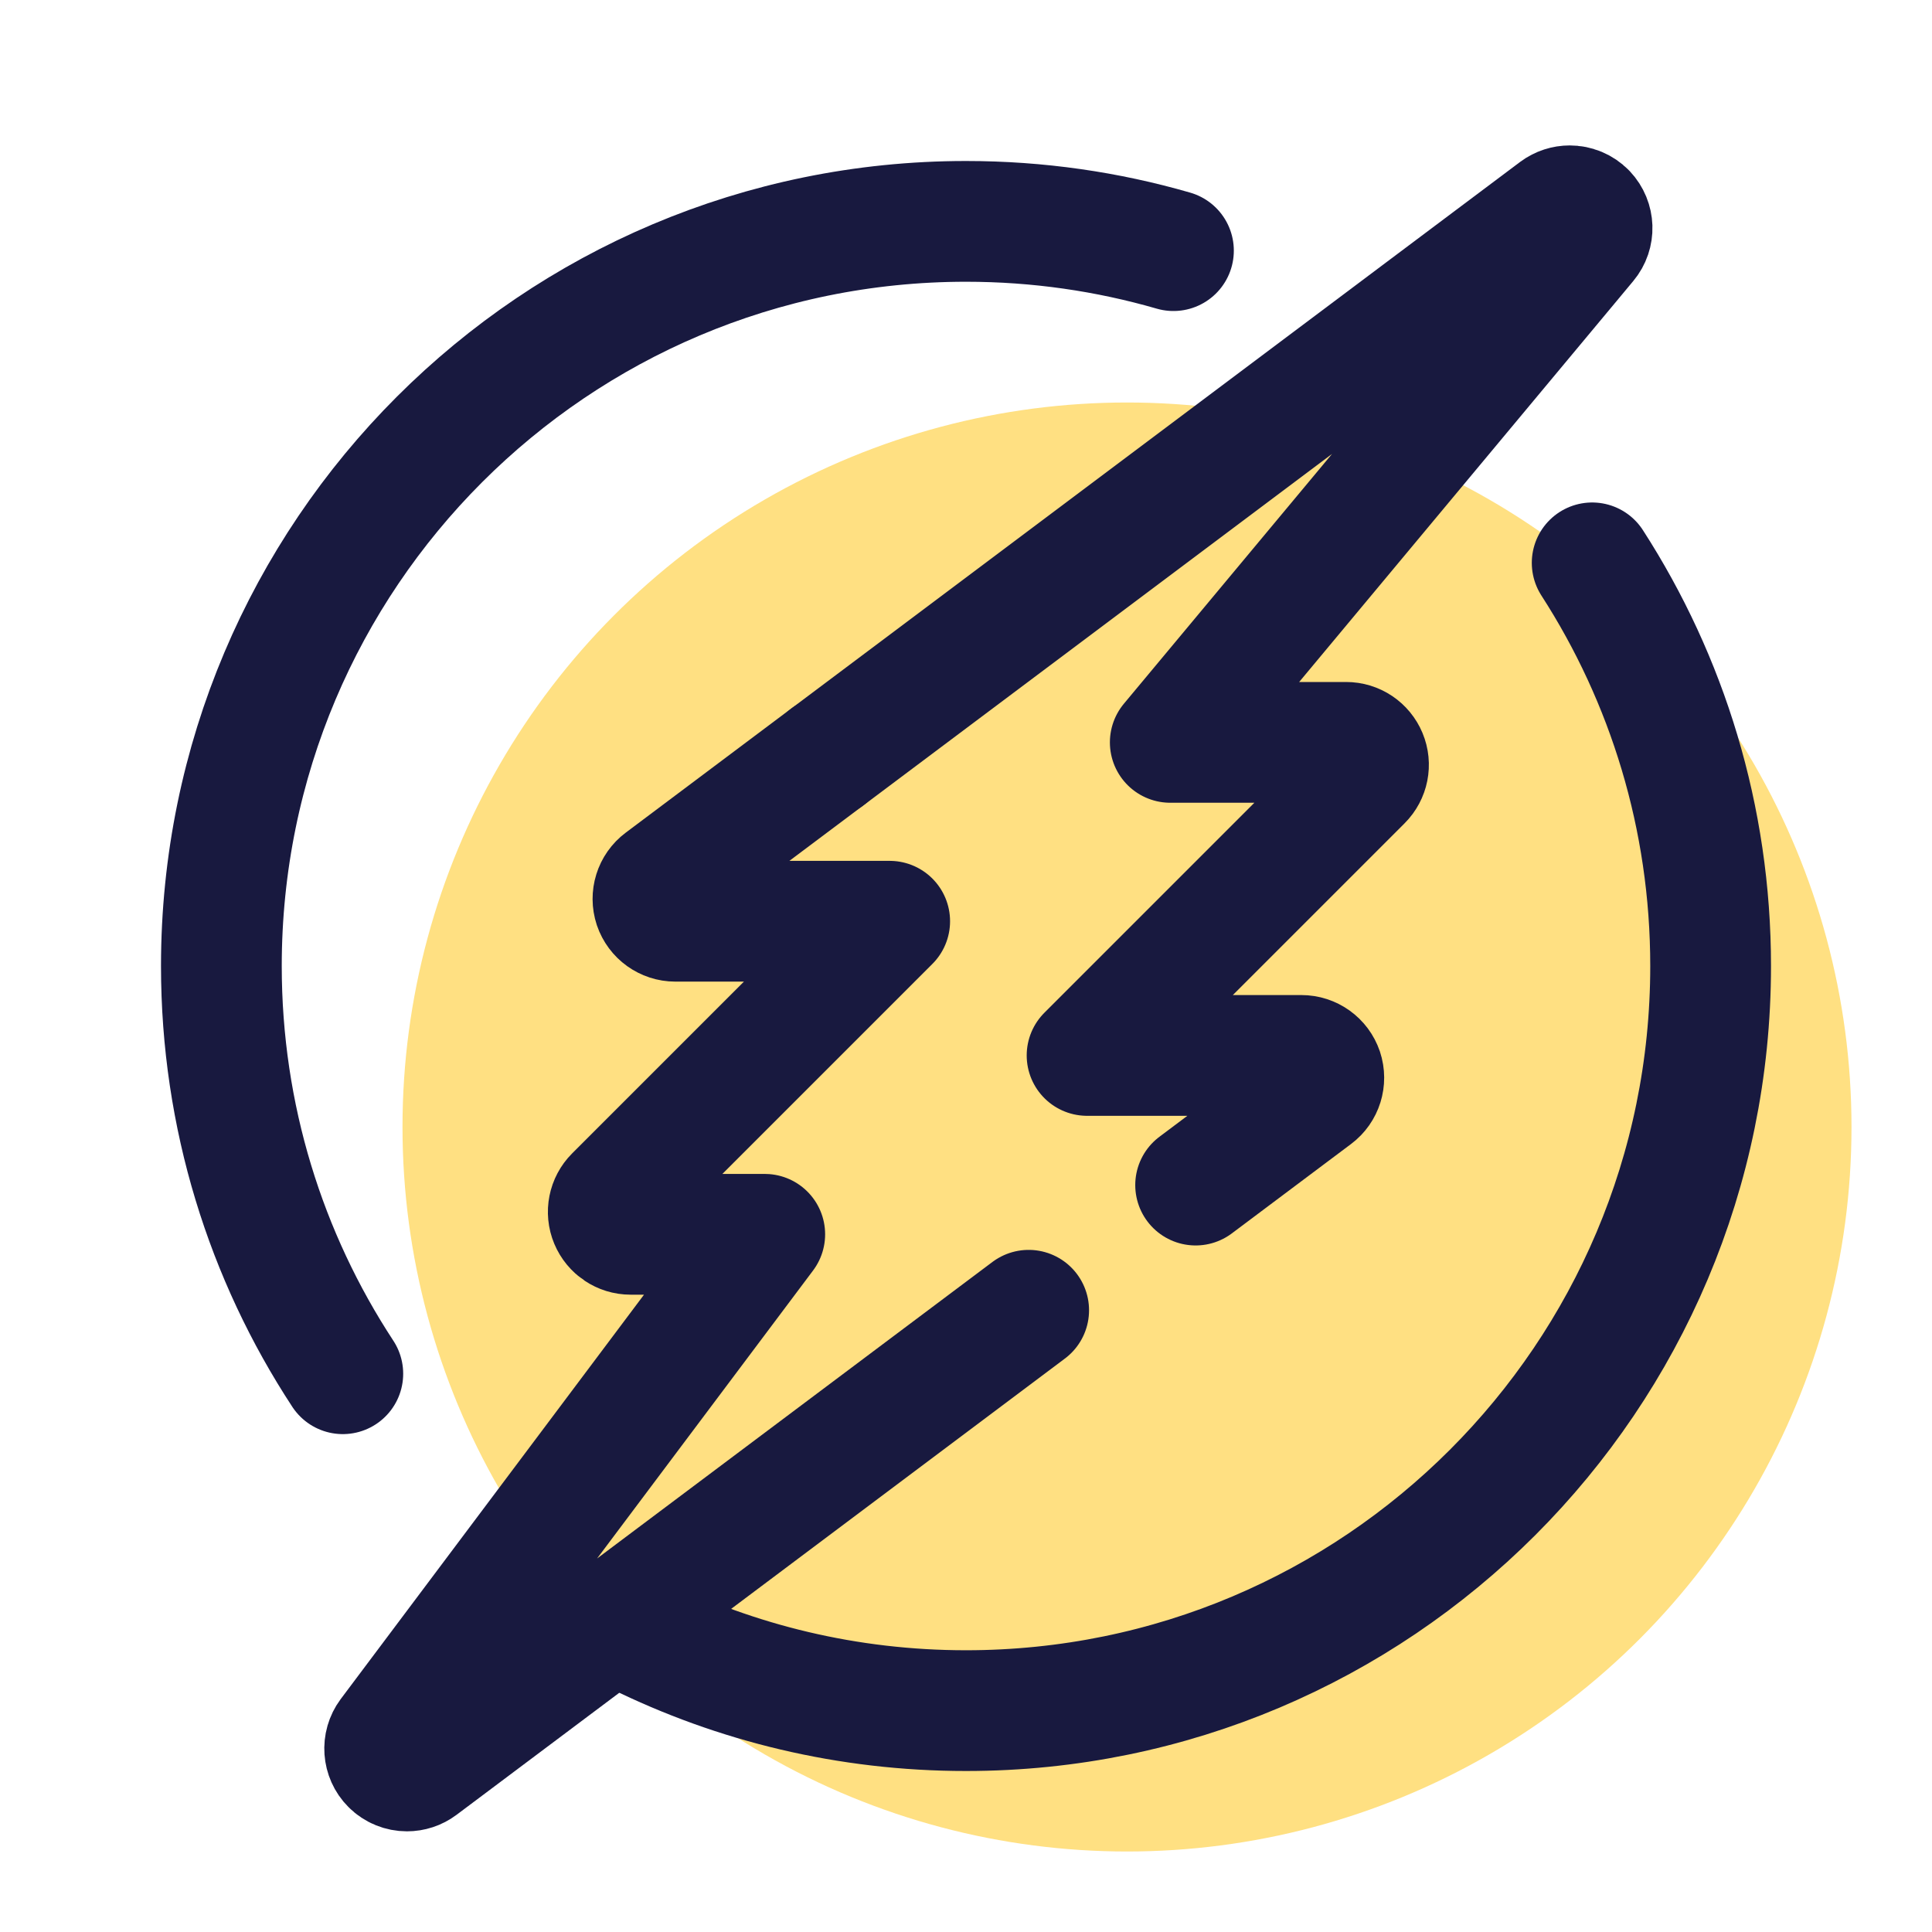 <svg xmlns="http://www.w3.org/2000/svg"  viewBox="0 0 48 48" width="420px" height="420px"><circle cx="28" cy="28" r="18" fill="#ffe082"/><path fill="none" stroke="#18193f" stroke-linecap="round" stroke-linejoin="round" stroke-miterlimit="10" stroke-width="3" d="M8.517,34.13C6.609,31.22,5.5,27.739,5.5,24C5.5,13.783,13.783,5.5,24,5.5c1.789,0,3.518,0.254,5.154,0.727"/><path fill="none" stroke="#18193f" stroke-linecap="round" stroke-linejoin="round" stroke-miterlimit="10" stroke-width="3" d="M39.557,13.984C41.419,16.871,42.5,20.309,42.5,24c0,10.217-8.283,18.5-18.5,18.5c-2.937,0-5.714-0.684-8.181-1.902"/><path fill="none" stroke="#18193f" stroke-linecap="round" stroke-linejoin="round" stroke-miterlimit="10" stroke-width="3" d="M20.556,18.805l-4.111,3.083c-0.192,0.144-0.269,0.393-0.194,0.621c0.077,0.226,0.289,0.379,0.528,0.379h5.325l-6.829,6.829	c-0.159,0.159-0.207,0.398-0.12,0.606c0.087,0.208,0.288,0.343,0.512,0.343H19L9.667,43.11c-0.164,0.221-0.143,0.531,0.052,0.726	c0.107,0.108,0.249,0.163,0.392,0.163c0.117,0,0.234-0.037,0.333-0.111l15.113-11.335"/><path fill="none" stroke="#18193f" stroke-linecap="round" stroke-linejoin="round" stroke-miterlimit="10" stroke-width="3" d="M29.705,29.443l2.962-2.221c0.192-0.144,0.269-0.393,0.194-0.621c-0.077-0.226-0.289-0.379-0.528-0.379h-5.325l6.829-6.829	c0.159-0.159,0.207-0.398,0.12-0.606c-0.087-0.208-0.288-0.343-0.512-0.343h-4.37L39.425,6.023c0.182-0.217,0.171-0.533-0.023-0.739	c-0.109-0.113-0.256-0.171-0.402-0.171c-0.117,0-0.234,0.037-0.333,0.11l-18.11,13.582"/></svg>